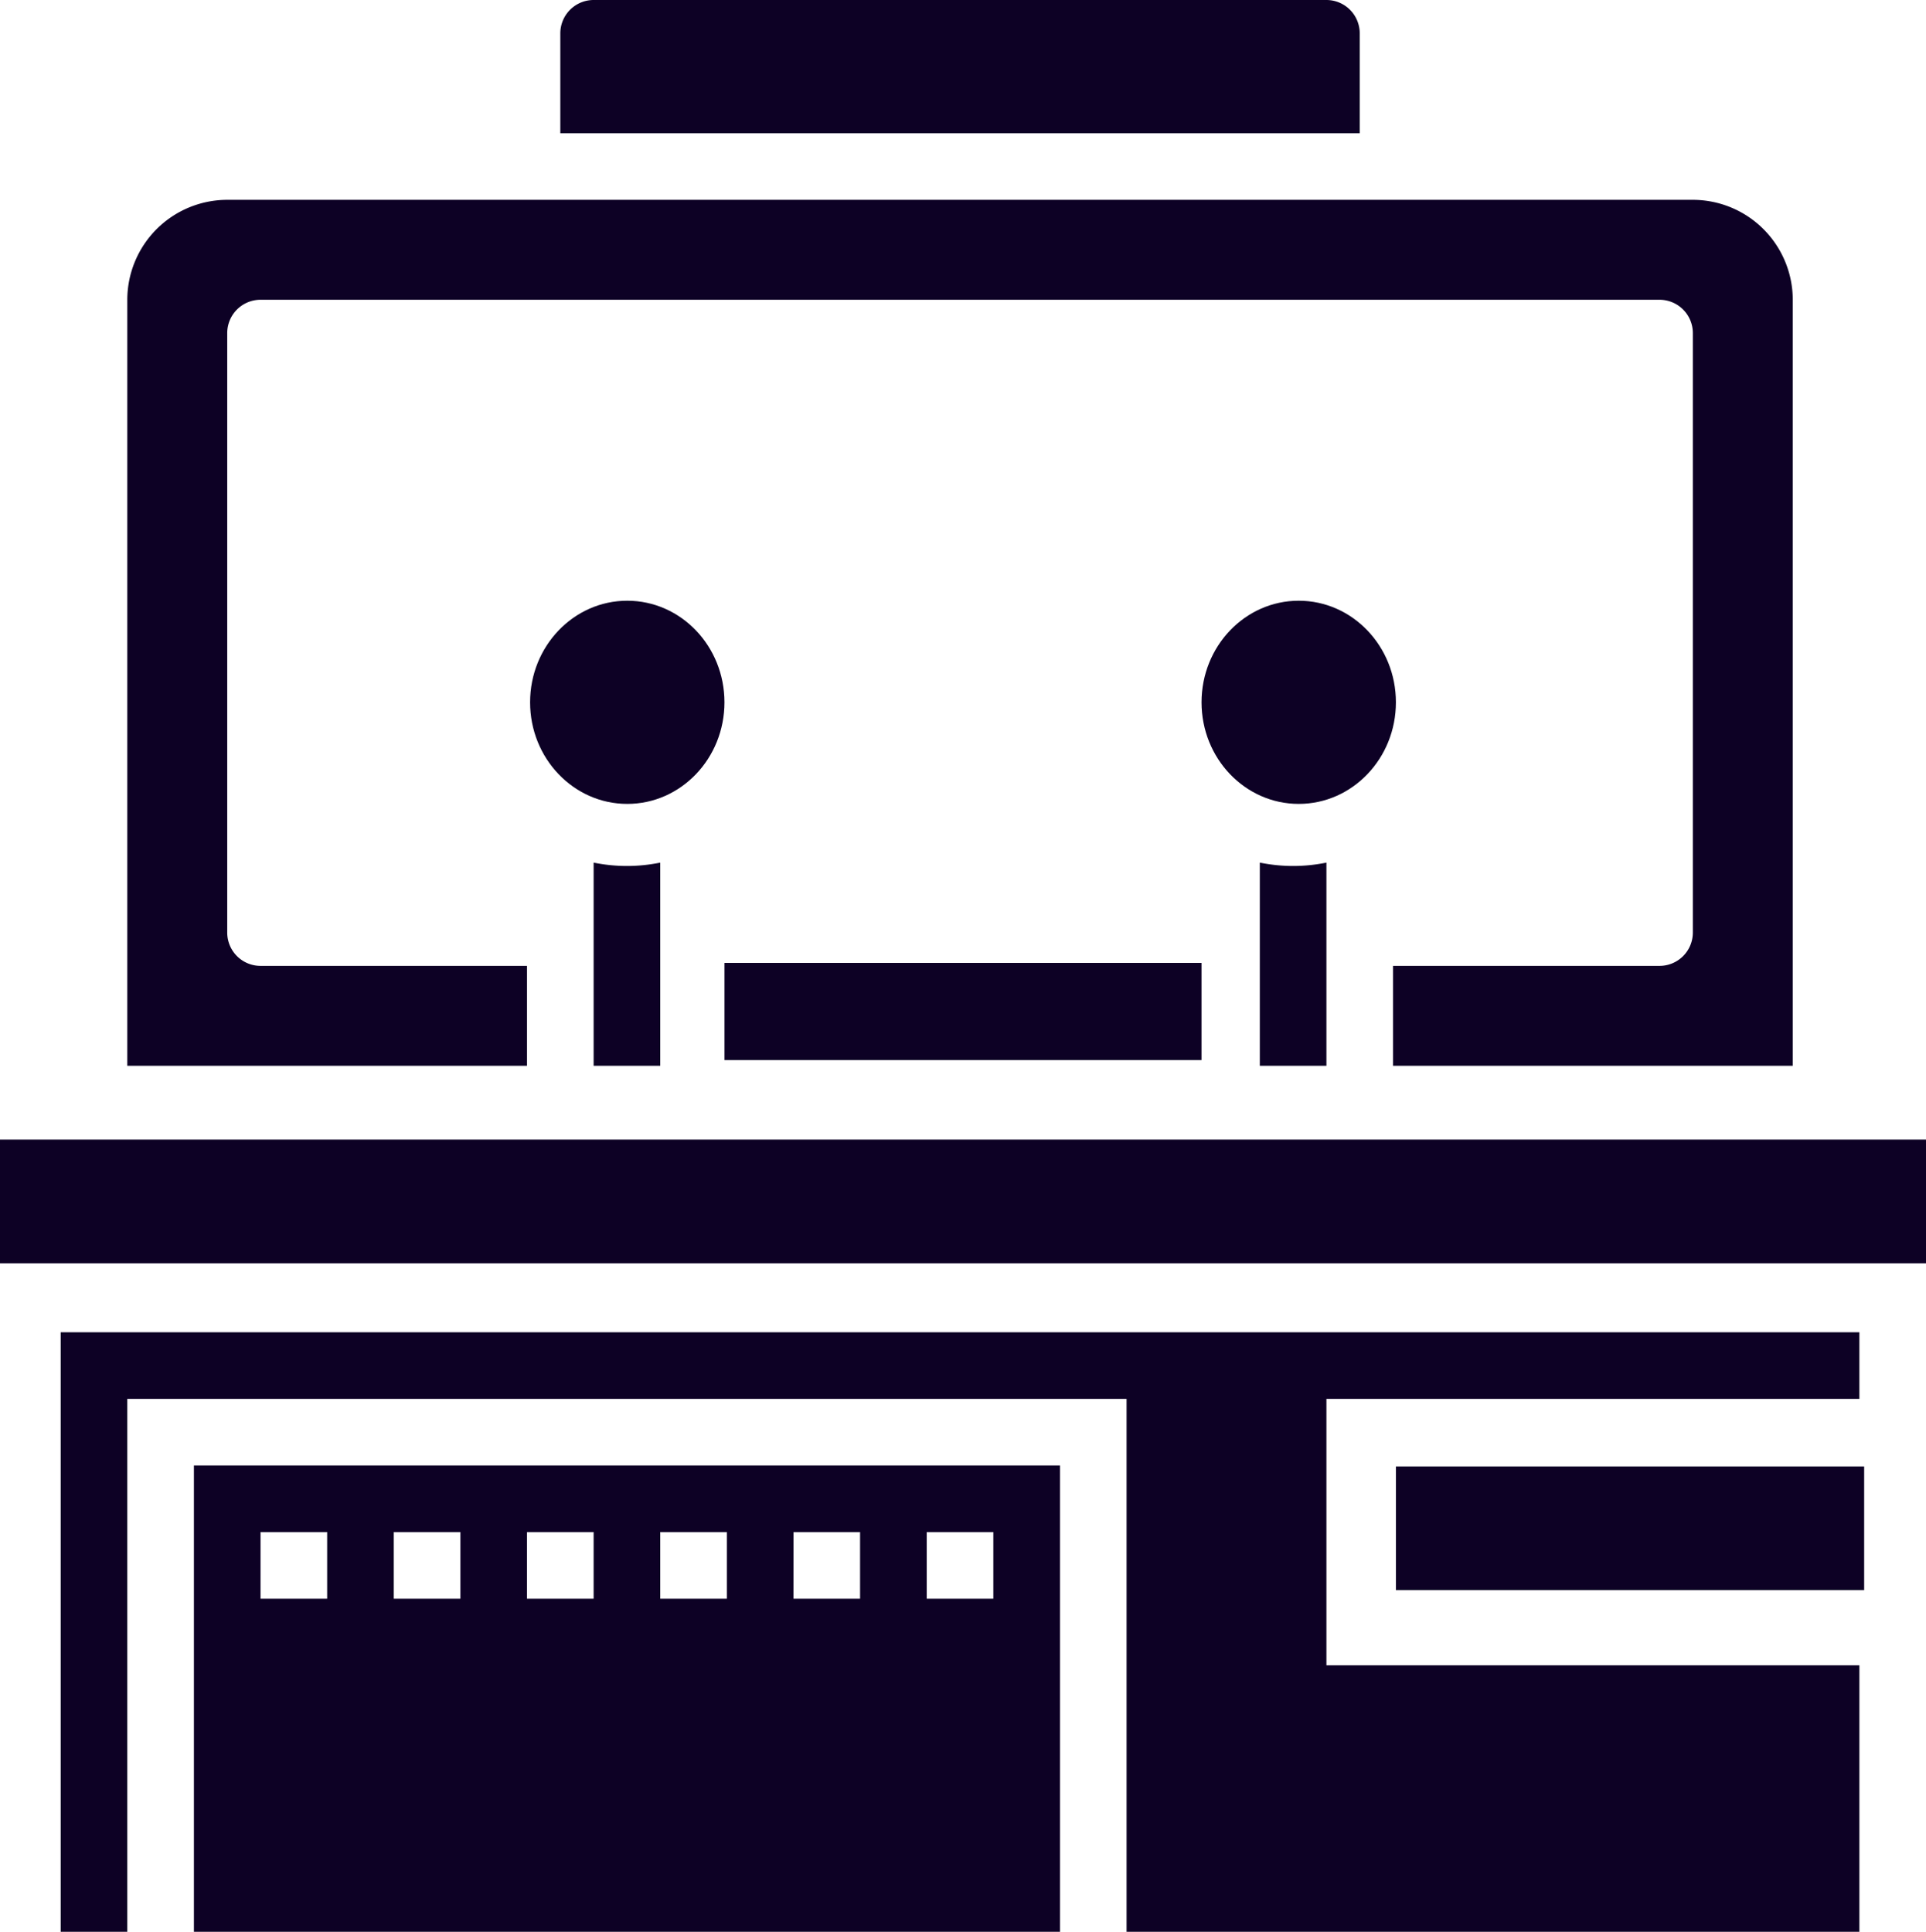 <svg xmlns="http://www.w3.org/2000/svg" width="218" height="218.672" viewBox="0 0 218 218.672">
  <g id="noun_arcade_3630497" transform="translate(53.481 -3)">
    <g id="Group_1" data-name="Group 1" transform="translate(-53.983 3)">
      <path id="Path_583" data-name="Path 583" d="M41,28.9v23h7.54v-23a18.855,18.855,0,0,1-7.54,0Z" transform="translate(102.098 68.746)" fill="#0d0125"/>
      <path id="Path_584" data-name="Path 584" d="M21,28.9v23h7.54v-23a18.855,18.855,0,0,1-7.54,0Z" transform="translate(46.694 68.746)" fill="#0d0125"/>
      <ellipse id="Ellipse_1" data-name="Ellipse 1" cx="11" cy="11.5" rx="11" ry="11.5" transform="translate(136.502 68)" fill="#0d0125"/>
      <ellipse id="Ellipse_2" data-name="Ellipse 2" cx="11" cy="11.5" rx="11" ry="11.5" transform="translate(60.502 68)" fill="#0d0125"/>
      <path id="Path_585" data-name="Path 585" d="M110.485,6.77A3.776,3.776,0,0,0,106.715,3H23.77A3.776,3.776,0,0,0,20,6.77V18.081h90.485Z" transform="translate(43.923 -3)" fill="#0d0125"/>
      <rect id="Rectangle_1" data-name="Rectangle 1" width="218" height="14" transform="translate(0.502 129)" fill="#0d0125"/>
      <path id="Path_586" data-name="Path 586" d="M9,99.783h98.026V47H9ZM91.945,54.54h7.54v7.54h-7.54Zm-15.081,0H84.4v7.54h-7.54Zm-15.081,0h7.54v7.54h-7.54Zm-15.081,0h7.54v7.54H46.7Zm-15.081,0h7.54v7.54h-7.54Zm-15.081,0h7.54v7.54H16.54Z" transform="translate(13.451 118.889)" fill="#0d0125"/>
      <rect id="Rectangle_2" data-name="Rectangle 2" width="53" height="14" transform="translate(158.502 166)" fill="#0d0125"/>
      <path id="Path_587" data-name="Path 587" d="M5,110.864h7.54V50.54H125.647v60.323h82.945V80.7H148.268V50.54h60.323V43H5Z" transform="translate(2.37 107.809)" fill="#0d0125"/>
      <path id="Path_588" data-name="Path 588" d="M52.243,95.715H22.081a3.772,3.772,0,0,1-3.77-3.77V24.081a3.772,3.772,0,0,1,3.77-3.77H180.43a3.772,3.772,0,0,1,3.77,3.77V91.945a3.772,3.772,0,0,1-3.77,3.77H150.268v11.311h45.243V20.311A11.324,11.324,0,0,0,184.2,9H18.311A11.324,11.324,0,0,0,7,20.311v86.715H52.243Z" transform="translate(7.911 13.621)" fill="#0d0125"/>
      <rect id="Rectangle_3" data-name="Rectangle 3" width="54" height="11" transform="translate(82.502 109)" fill="#0d0125"/>
    </g>
  </g>
</svg>
